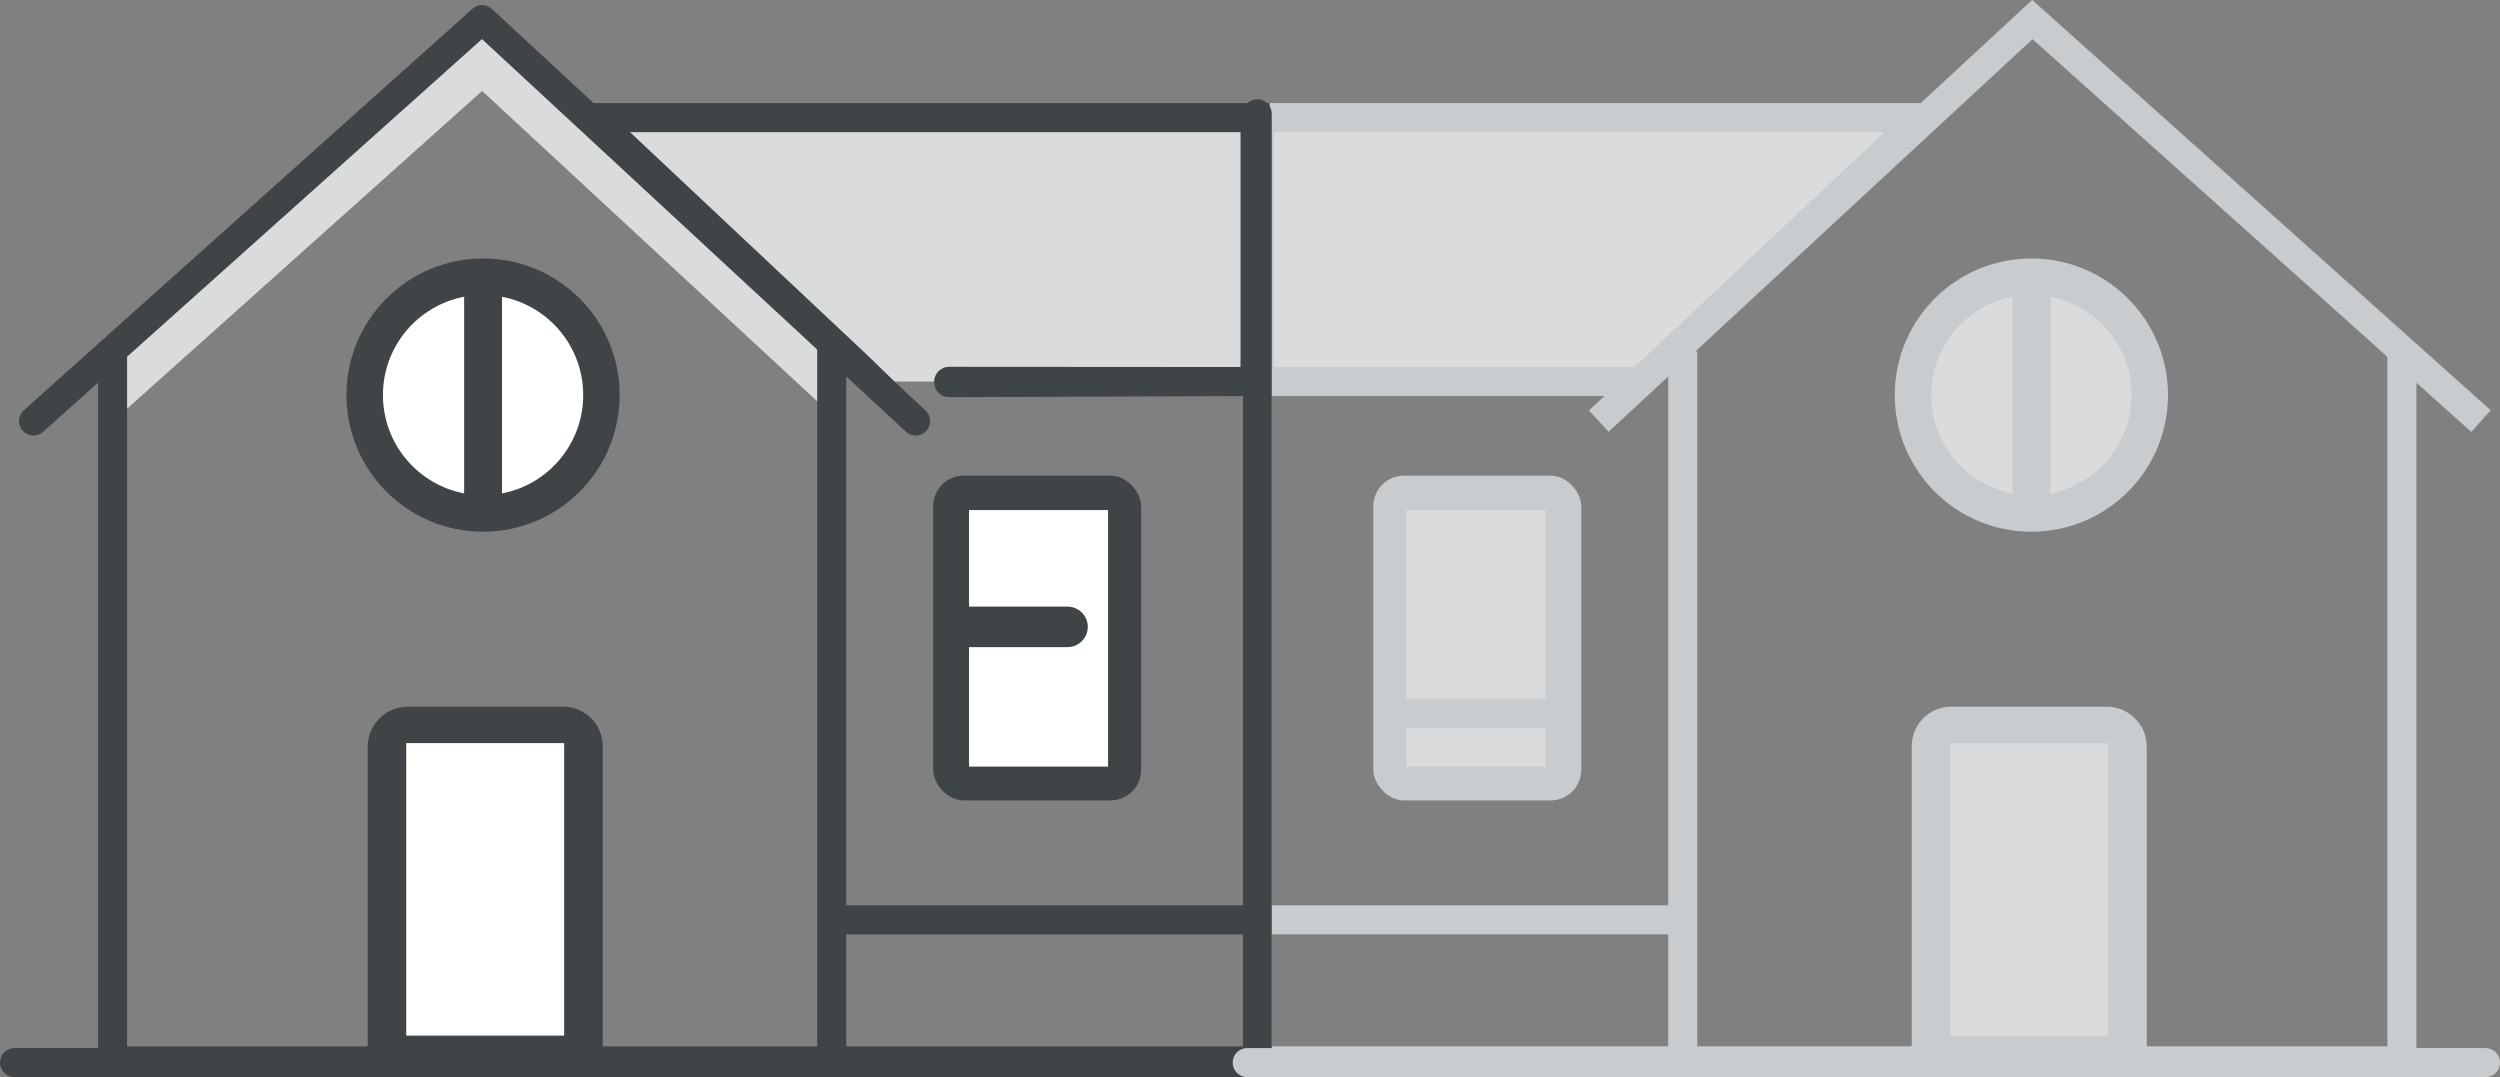 <?xml version="1.0" encoding="UTF-8"?>
<!DOCTYPE svg PUBLIC "-//W3C//DTD SVG 1.1//EN" "http://www.w3.org/Graphics/SVG/1.1/DTD/svg11.dtd">
<!-- Creator: CorelDRAW -->
<svg xmlns="http://www.w3.org/2000/svg" xml:space="preserve" width="91.107mm" height="39.253mm" style="shape-rendering:geometricPrecision; text-rendering:geometricPrecision; image-rendering:optimizeQuality; fill-rule:evenodd; clip-rule:evenodd"
viewBox="0 0 125.459 54.053"
 xmlns:xlink="http://www.w3.org/1999/xlink">
 <rect x="0" y="0" width="125.459" height="54.053" fill="#808080" stroke="none"/>
 <defs>
  <style type="text/css">
   <![CDATA[
    .str1 {stroke:#3F4446;stroke-width:1.457}
    .str2 {stroke:#3F4446;stroke-width:1.457;stroke-linecap:round;stroke-linejoin:round}
    .str0 {stroke:#C9CCCE;stroke-width:1.457}
    .str3 {stroke:#C9CCCE;stroke-width:1.457;stroke-linecap:round;stroke-linejoin:round}
    .fil0 {fill:none}
    .fil4 {fill:white}
    .fil3 {fill:#3F4446}
    .fil5 {fill:#C9CCCE}
    .fil1 {fill:#D9DBDD}
    .fil2 {fill:#3F4446;fill-rule:nonzero}
   ]]>
  </style>
 </defs>
 <g id="Layer_x0020_1">
  <g id="_100420616">
   <polyline id="_100422392" class="fil0 str0" points="120.535,17.642 120.535,53.236 84.445,53.236 84.445,17.642 "/>
   <polygon id="_100422320" class="fil1" points="96.408,5.9 63.202,5.9 63.202,19.146 82.312,19.146 "/>
   <polygon id="_100422248" class="fil0 str0" points="96.408,5.9 63.202,5.9 63.202,19.146 82.312,19.146 "/>
   <polygon id="_100422176" class="fil1" points="5.558,21.244 24.195,4.565 41.93,20.989 41.93,17.302 24.216,0.943 5.558,17.575 "/>
   <polyline id="_100422104" class="fil0 str1" points="5.65,17.642 5.65,53.236 41.739,53.236 41.739,17.285 "/>
   <line id="_100422032" class="fil0 str0" x1="83.85" y1="46.161" x2="63.092" y2= "46.161" />
   <polyline id="_100421960" class="fil0 str0" points="84.437,53.236 63.092,53.236 63.092,18.874 "/>
   <path id="_100421888" class="fil2" d="M46.446 20.599c0.294,0.272 0.312,0.731 0.04,1.025 -0.272,0.294 -0.731,0.312 -1.025,0.04l-21.274 -19.702 -22.024 19.71c-0.299,0.267 -0.758,0.242 -1.025,-0.057 -0.267,-0.299 -0.242,-0.758 0.057,-1.025l22.515 -20.15 0 0c0.275,-0.247 0.699,-0.248 0.976,0.008l21.759 20.15z"/>
   <polygon id="_100421816" class="fil1" points="29.776,5.9 62.982,5.9 62.982,19.146 43.872,19.146 "/>
   <circle id="_100421744" class="fil3" cx="24.242" cy="19.827" r="6.856"/>
   <path id="_100421672" class="fil2" d="M29.776 5.171l33.206 0 0.729 0 0 0.729 0 13.246 0 0.729 -0.729 0 -15.347 0.056c-0.831,0.003 -1.039,-1.128 -0.312,-1.456 0.11,-0.05 0.187,-0.067 0.312,-0.067l0.055 0 14.564 0.01 0 -11.788 -30.64 0 11.919 11.2 2.093 2.03 -1.752 0.016 -0.286 0 -0.212 -0.199 -14.096 -13.246 -1.339 -1.258 1.837 0z"/>
   <path id="_100421600" class="fil4" d="M25.192 14.892c2.321,0.444 4.075,2.485 4.075,4.935 0,2.45 -1.754,4.49 -4.075,4.935l0 -9.869zm-1.9 9.869c-2.32,-0.444 -4.075,-2.485 -4.075,-4.935 0,-2.45 1.754,-4.49 4.075,-4.935l0 9.869z"/>
   <g>
    <rect id="_100421528" class="fil3" x="46.831" y="23.869" width="10.435" height="16.298" rx="1.534" ry="1.534"/>
    <path id="_100421456" class="fil4" d="M48.628 25.597l6.978 0 0 12.873 -6.978 0 0 -5.996 4.946 0c0.559,0 1.016,-0.457 1.016,-1.016l0 0c0,-0.559 -0.457,-1.016 -1.016,-1.016l-4.946 0 0 -4.844z"/>
   </g>
   <polyline id="_100421360" class="fil0 str2" points="41.748,53.236 63.092,53.236 63.092,5.711 "/>
   <line id="_100421288" class="fil0 str1" x1="42.335" y1="46.161" x2="63.092" y2= "46.161" />
   <path id="_100421216" class="fil3" d="M20.459 35.462l7.811 0c1.087,0 1.977,0.889 1.977,1.977l0 15.887 -11.796 0 0 -15.855c0,-1.105 0.904,-2.009 2.009,-2.009z"/>
   <rect id="_100421144" class="fil4" x="20.386" y="37.292" width="7.925" height="14.679"/>
   <polyline id="_100421072" class="fil0 str0" points="80.231,21.131 101.99,0.981 124.505,21.131 "/>
   <rect id="_100421000" class="fil5" x="68.919" y="23.869" width="10.435" height="16.298" rx="1.534" ry="1.534"/>
   <path id="_100420928" class="fil1" d="M77.557 25.597l-6.978 0 0 9.469 6.978 0 0 -9.469zm-6.978 10.928l0 1.944 6.978 0 0 -1.944 -6.978 0z"/>
   <path id="_100420856" class="fil5" d="M105.725 35.462l-7.811 0c-1.087,0 -1.977,0.889 -1.977,1.977l0 15.887 11.796 0 0 -15.855c0,-1.105 -0.904,-2.009 -2.009,-2.009z"/>
   <rect id="_100420784" class="fil1" x="97.873" y="37.292" width="7.925" height="14.679"/>
   <circle id="_100420712" class="fil5" cx="101.942" cy="19.827" r="6.856"/>
   <path id="_100420640" class="fil1" d="M100.992 14.892c-2.321,0.444 -4.075,2.485 -4.075,4.935 0,2.45 1.754,4.49 4.075,4.935l0 -9.869zm1.9 9.869c2.32,-0.444 4.075,-2.485 4.075,-4.935 0,-2.45 -1.754,-4.49 -4.075,-4.935l0 9.869z"/>
  </g>
  <g id="_100340824">
   <line id="_100340920" class="fil0 str2" x1="0.729" y1="53.325" x2="62.868" y2= "53.325" />
   <line id="_100340848" class="fil0 str3" x1="62.59" y1="53.325" x2="124.73" y2= "53.325" />
  </g>
 </g>
</svg>
